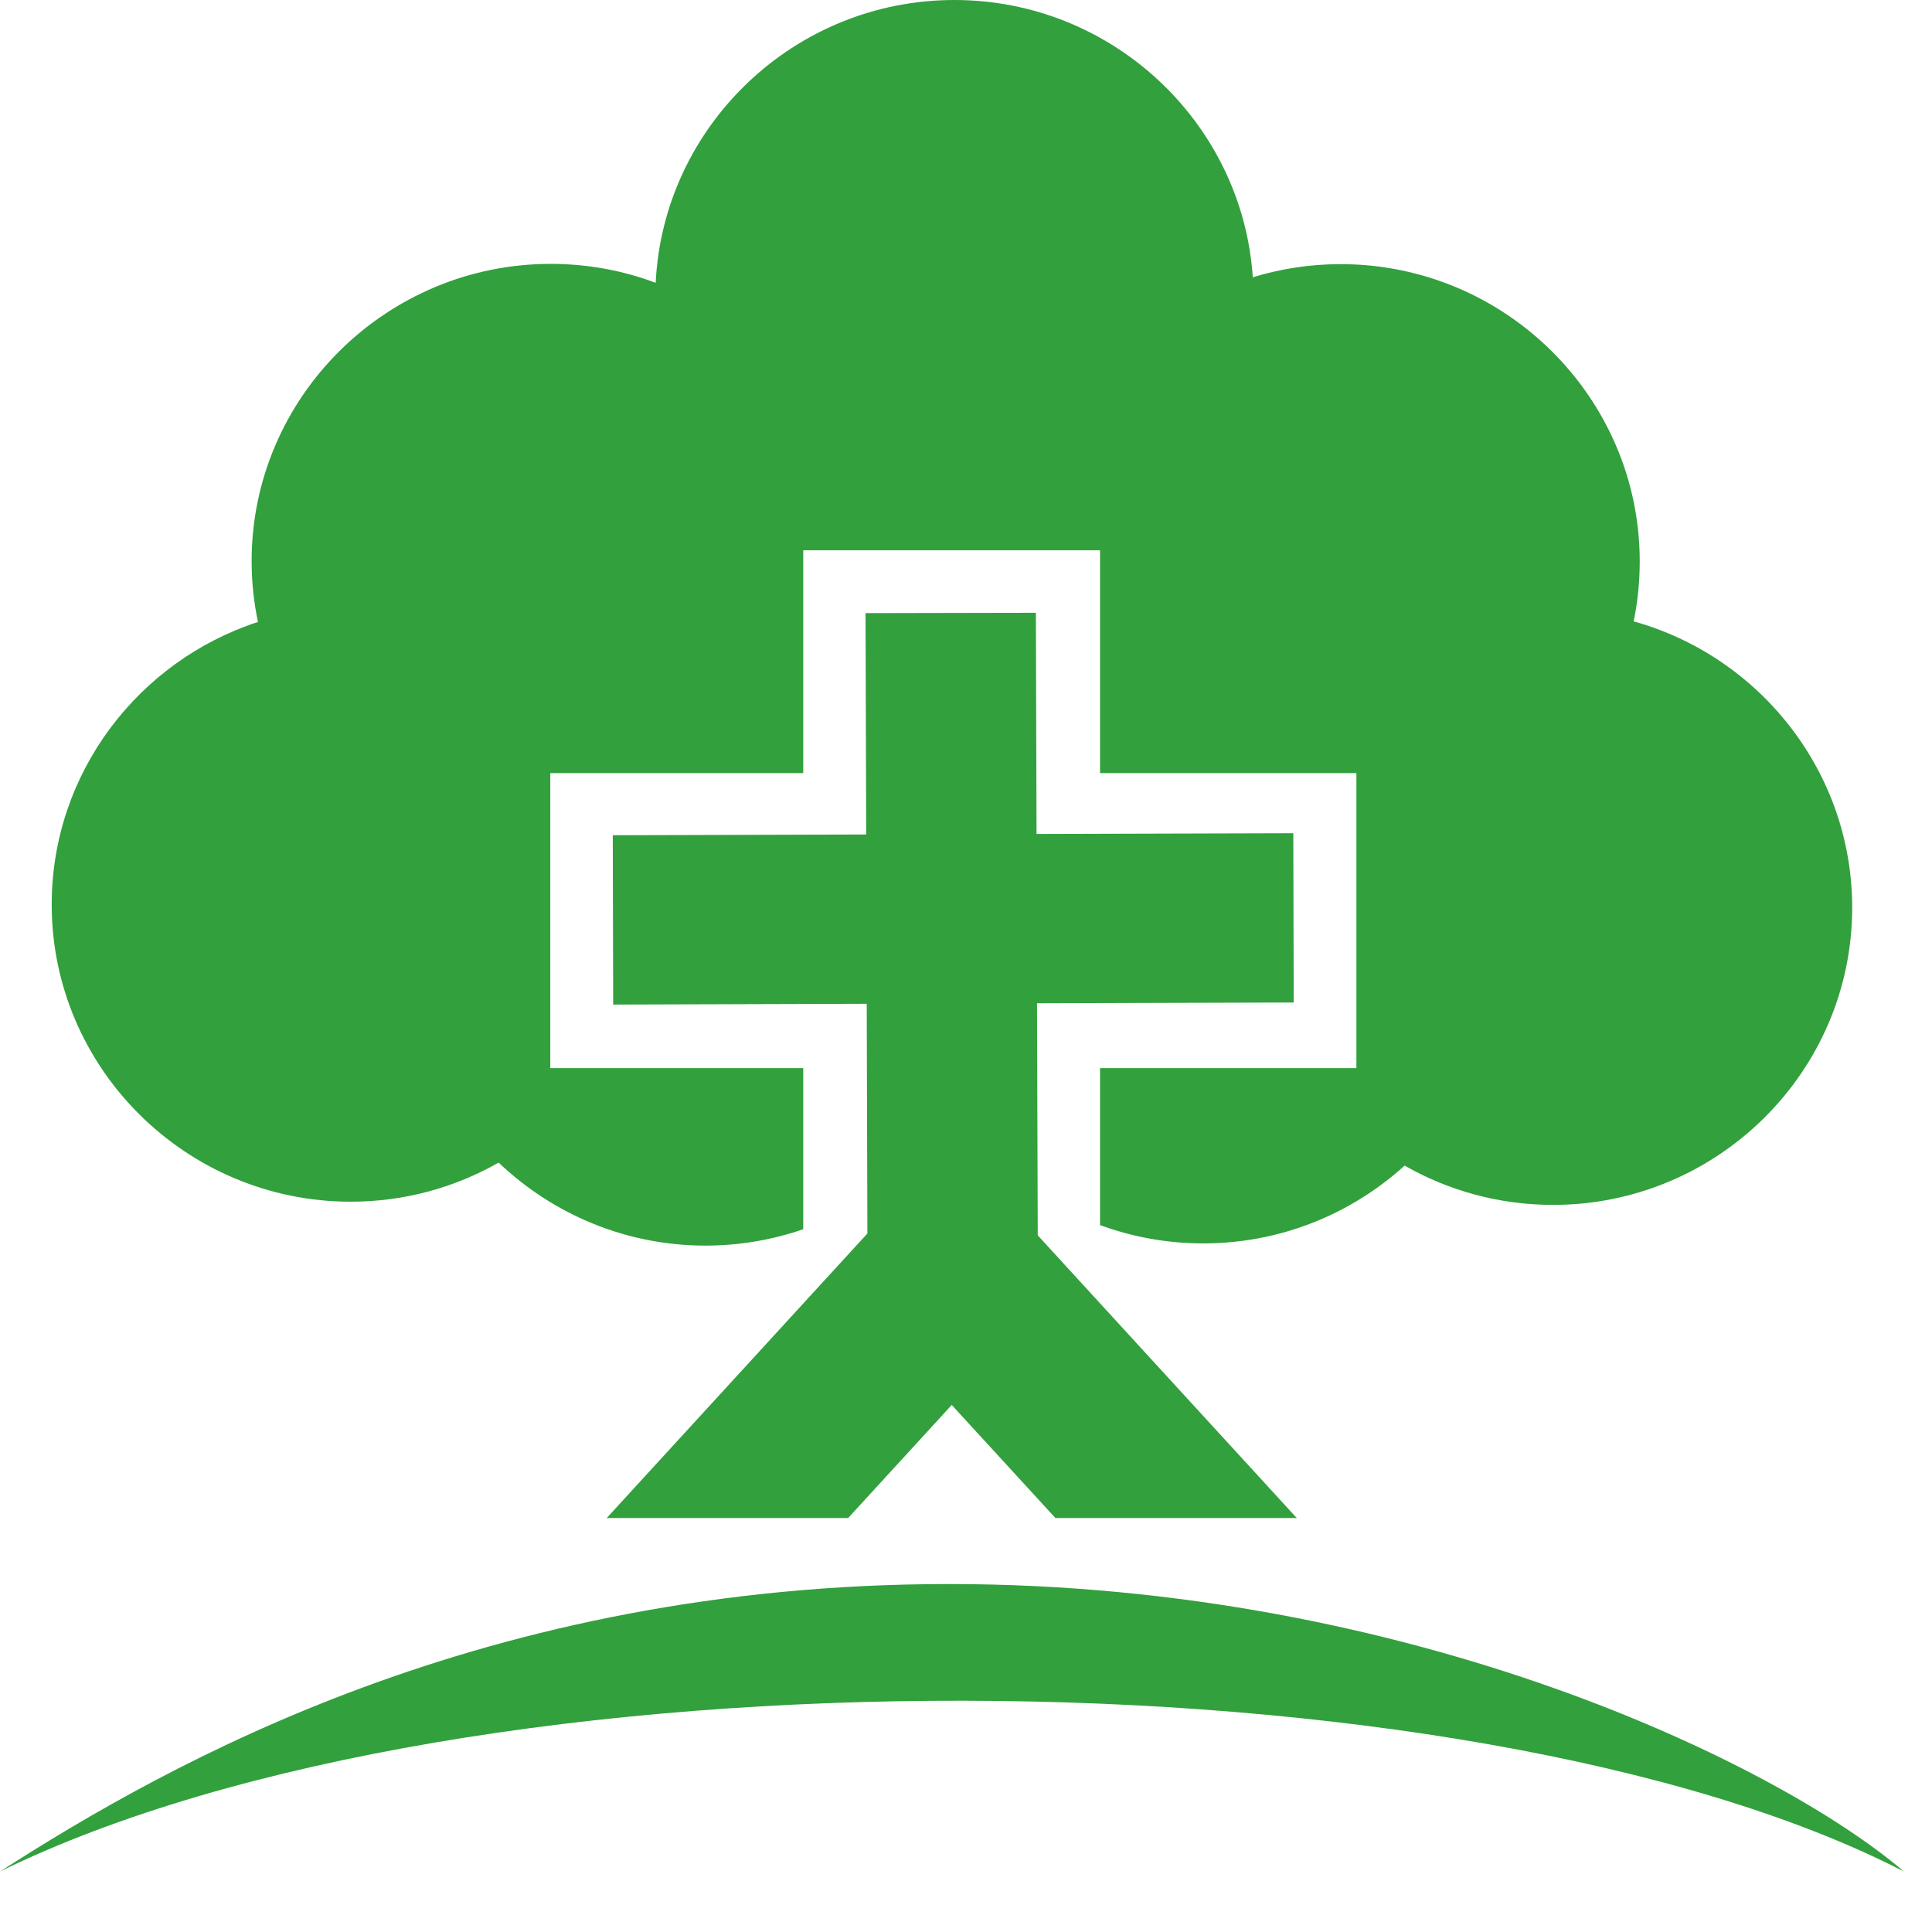 <svg width="29" height="29" viewBox="0 0 29 29" fill="none" xmlns="http://www.w3.org/2000/svg">
<path fill-rule="evenodd" clip-rule="evenodd" d="M9.198 12.537L13.002 12.526L12.992 9.203L15.549 9.198L15.559 12.518L19.413 12.507L19.419 15.048L15.566 15.059L15.577 18.543L19.465 22.786H15.842L14.286 21.089L12.731 22.786H9.107L13.02 18.515L13.01 15.067L9.204 15.079L9.198 12.537Z" fill="#32A03D"/>
<path fill-rule="evenodd" clip-rule="evenodd" d="M21.084 17.496C20.286 18.22 19.224 18.664 18.061 18.664C17.517 18.664 16.996 18.567 16.512 18.389V16.033H20.36V11.605H16.512V8.26H12.057V11.605H8.26V16.033H12.057V18.451C11.597 18.61 11.103 18.697 10.59 18.697C9.387 18.697 8.293 18.221 7.485 17.451C6.83 17.824 6.072 18.038 5.265 18.038C2.793 18.038 0.776 16.034 0.776 13.577C0.776 11.603 2.078 9.92 3.872 9.336C3.81 9.04 3.777 8.736 3.777 8.423C3.777 5.966 5.794 3.961 8.267 3.961C8.821 3.961 9.352 4.061 9.842 4.245C9.957 1.888 11.926 0 14.326 0C16.697 0 18.649 1.844 18.805 4.162C19.222 4.034 19.665 3.965 20.124 3.965C22.596 3.965 24.613 5.97 24.613 8.427C24.613 8.735 24.582 9.035 24.522 9.327C26.41 9.853 27.802 11.583 27.802 13.624C27.802 16.082 25.785 18.086 23.312 18.086C22.502 18.086 21.74 17.871 21.084 17.496Z" fill="#32A03D"/>
<path fill-rule="evenodd" clip-rule="evenodd" d="M14.245 23.777C21.204 23.777 26.727 26.506 28.578 28.092C22.029 24.718 7.065 24.63 0 28.092C2.544 26.459 7.287 23.777 14.245 23.777Z" fill="#32A03D"/>
</svg>
